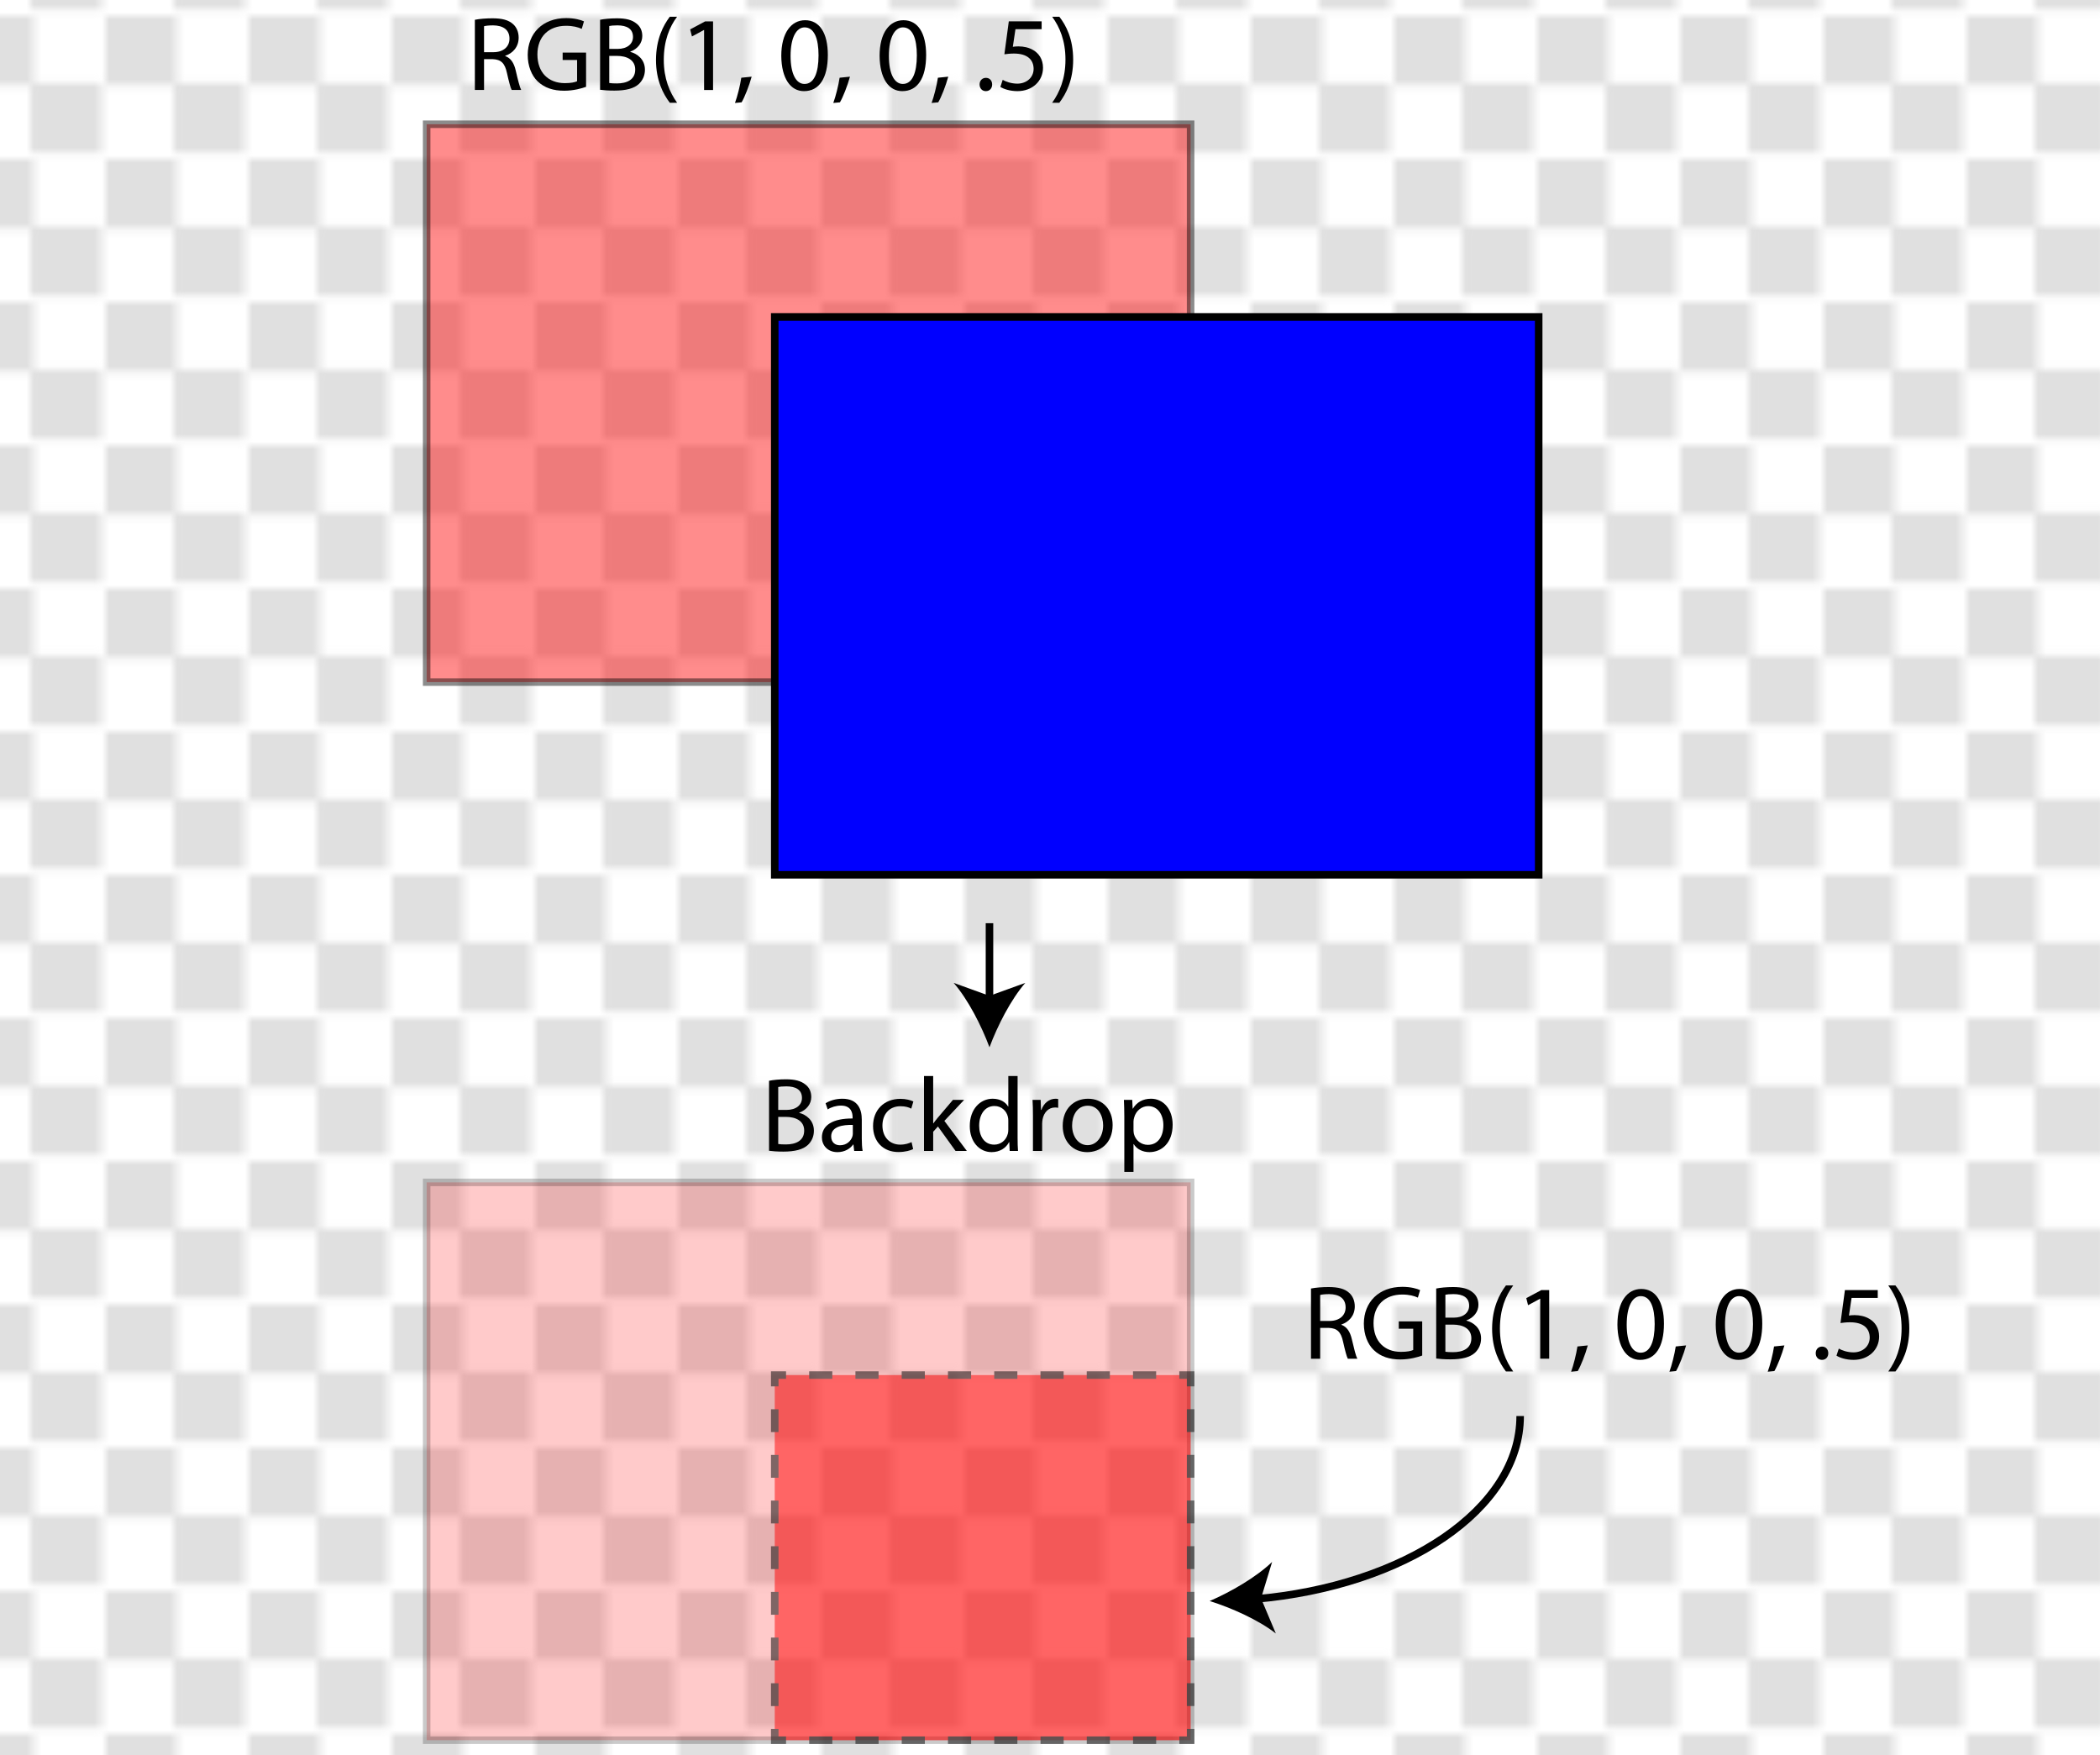 <?xml version="1.0" encoding="utf-8"?>
<!-- Generator: Adobe Illustrator 16.0.0, SVG Export Plug-In . SVG Version: 6.00 Build 0)  -->
<!DOCTYPE svg PUBLIC "-//W3C//DTD SVG 1.1//EN" "http://www.w3.org/Graphics/SVG/1.1/DTD/svg11.dtd">
<svg version="1.1" xmlns="http://www.w3.org/2000/svg" xmlns:xlink="http://www.w3.org/1999/xlink" x="0px" y="0px"
	 width="278.714px" height="232.931px" viewBox="0 0 278.714 232.931" enable-background="new 0 0 278.714 232.931"
	 xml:space="preserve">
<pattern  x="-23.976" y="-16.899" width="18.474" height="18.175" patternUnits="userSpaceOnUse" id="New_Pattern_Swatch_3" viewBox="0 -18.175 18.474 18.175" overflow="visible">
	<g>
		<polygon fill="none" points="0,0 18.474,0 18.474,-18.175 0,-18.175 		"/>
		<polygon fill="#E0E0E0" points="9.438,-8.938 0,-8.938 0,-18.175 9.438,-18.175 		"/>
		<polygon fill="#E0E0E0" points="18.474,0 9.036,0 9.036,-9.237 18.474,-9.237 		"/>
	</g>
</pattern>
<g id="Layer_2">
	<rect y="-0.076" fill="url(#New_Pattern_Swatch_3)" width="278.714" height="233.007"/>
</g>
<g id="Layer_1">
	
		<rect x="56.626" y="16.488" opacity="0.45" fill="#FF0000" stroke="#000000" stroke-miterlimit="10" width="101.392" height="74.027"/>
	<rect x="102.824" y="42.059" fill="#0000FF" stroke="#000000" stroke-miterlimit="10" width="101.392" height="74.027"/>
	<g>
		<g>
			<line fill="none" stroke="#000000" stroke-miterlimit="10" x1="131.325" y1="122.512" x2="131.325" y2="132.943"/>
			<g>
				<path d="M131.325,138.978c-1.054-2.84-2.852-6.363-4.756-8.547l4.756,1.72l4.755-1.72
					C134.176,132.615,132.378,136.138,131.325,138.978z"/>
			</g>
		</g>
	</g>
	
		<rect x="56.625" y="156.905" opacity="0.21" fill="#FF0000" stroke="#000000" stroke-miterlimit="10" width="101.393" height="74.026"/>
	<g>
		<rect x="101.004" y="142.797" fill="none" width="60.643" height="12.45"/>
		<path d="M102.068,143.423c0.532-0.113,1.373-0.197,2.228-0.197c1.218,0,2.003,0.211,2.591,0.688
			c0.49,0.363,0.784,0.924,0.784,1.666c0,0.911-0.602,1.709-1.597,2.073v0.028c0.896,0.224,1.947,0.967,1.947,2.367
			c0,0.813-0.322,1.429-0.798,1.891c-0.658,0.603-1.723,0.883-3.264,0.883c-0.84,0-1.485-0.056-1.891-0.112V143.423z
			 M103.287,147.289h1.106c1.289,0,2.045-0.672,2.045-1.583c0-1.106-0.841-1.54-2.073-1.54c-0.561,0-0.882,0.041-1.079,0.084
			V147.289z M103.287,151.813c0.238,0.042,0.588,0.057,1.022,0.057c1.261,0,2.423-0.463,2.423-1.835
			c0-1.289-1.106-1.821-2.437-1.821h-1.009V151.813z"/>
		<path d="M113.368,152.738l-0.098-0.854h-0.042c-0.378,0.532-1.107,1.009-2.073,1.009c-1.373,0-2.073-0.967-2.073-1.947
			c0-1.639,1.457-2.535,4.076-2.521v-0.14c0-0.561-0.154-1.569-1.541-1.569c-0.63,0-1.289,0.196-1.765,0.505l-0.28-0.813
			c0.561-0.364,1.373-0.603,2.227-0.603c2.073,0,2.578,1.415,2.578,2.773v2.535c0,0.589,0.028,1.163,0.112,1.625H113.368z
			 M113.186,149.278c-1.345-0.028-2.871,0.21-2.871,1.527c0,0.798,0.532,1.176,1.163,1.176c0.882,0,1.442-0.56,1.639-1.134
			c0.042-0.127,0.07-0.267,0.07-0.393V149.278z"/>
		<path d="M121.195,152.486c-0.322,0.168-1.036,0.392-1.947,0.392c-2.045,0-3.376-1.387-3.376-3.459
			c0-2.088,1.429-3.601,3.642-3.601c0.729,0,1.373,0.183,1.709,0.351l-0.28,0.952c-0.294-0.168-0.756-0.322-1.429-0.322
			c-1.555,0-2.396,1.148-2.396,2.563c0,1.569,1.009,2.535,2.354,2.535c0.7,0,1.163-0.182,1.513-0.336L121.195,152.486z"/>
		<path d="M123.853,149.068h0.028c0.168-0.238,0.406-0.532,0.603-0.771l1.989-2.339h1.484l-2.619,2.787l2.983,3.992h-1.499
			l-2.339-3.25l-0.63,0.7v2.55h-1.219v-9.945h1.219V149.068z"/>
		<path d="M135.056,142.792v8.194c0,0.603,0.014,1.289,0.056,1.751h-1.106l-0.056-1.177h-0.028
			c-0.378,0.757-1.205,1.331-2.312,1.331c-1.639,0-2.899-1.387-2.899-3.446c-0.014-2.255,1.387-3.642,3.04-3.642
			c1.037,0,1.737,0.49,2.045,1.036h0.028v-4.048H135.056z M133.823,148.717c0-0.153-0.014-0.364-0.056-0.518
			c-0.182-0.785-0.854-1.429-1.779-1.429c-1.275,0-2.031,1.12-2.031,2.619c0,1.373,0.672,2.507,2.003,2.507
			c0.826,0,1.583-0.546,1.807-1.471c0.042-0.168,0.056-0.336,0.056-0.532V148.717z"/>
		<path d="M137.096,148.074c0-0.799-0.014-1.485-0.056-2.115h1.079l0.042,1.33h0.056c0.308-0.91,1.051-1.484,1.877-1.484
			c0.14,0,0.238,0.014,0.35,0.042v1.162c-0.126-0.027-0.252-0.042-0.42-0.042c-0.869,0-1.485,0.659-1.653,1.583
			c-0.028,0.168-0.056,0.364-0.056,0.574v3.614h-1.219V148.074z"/>
		<path d="M147.669,149.292c0,2.508-1.737,3.601-3.375,3.601c-1.835,0-3.25-1.345-3.25-3.488c0-2.27,1.485-3.6,3.362-3.6
			C146.353,145.804,147.669,147.219,147.669,149.292z M142.291,149.362c0,1.485,0.854,2.605,2.059,2.605
			c1.177,0,2.059-1.106,2.059-2.634c0-1.148-0.574-2.604-2.031-2.604C142.921,146.729,142.291,148.074,142.291,149.362z"/>
		<path d="M149.22,148.171c0-0.868-0.028-1.569-0.056-2.213h1.107l0.056,1.162h0.028c0.504-0.826,1.303-1.316,2.409-1.316
			c1.639,0,2.872,1.387,2.872,3.445c0,2.438-1.485,3.643-3.082,3.643c-0.896,0-1.681-0.393-2.087-1.064h-0.028v3.684h-1.219V148.171
			z M150.439,149.978c0,0.183,0.028,0.351,0.056,0.505c0.224,0.854,0.966,1.442,1.849,1.442c1.302,0,2.059-1.064,2.059-2.619
			c0-1.359-0.714-2.521-2.017-2.521c-0.841,0-1.625,0.603-1.863,1.526c-0.042,0.154-0.084,0.337-0.084,0.505V149.978z"/>
	</g>
	<g opacity="0.5">
		<rect x="102.824" y="182.475" fill="#FF0000" width="55.195" height="48.456"/>
		<g>
			<polyline fill="none" stroke="#000000" stroke-miterlimit="10" points="158.019,229.431 158.019,230.931 156.519,230.931 			"/>
			
				<line fill="none" stroke="#000000" stroke-miterlimit="10" stroke-dasharray="3.07,3.07" x1="153.448" y1="230.931" x2="105.859" y2="230.931"/>
			<polyline fill="none" stroke="#000000" stroke-miterlimit="10" points="104.324,230.931 102.824,230.931 102.824,229.431 			"/>
			
				<line fill="none" stroke="#000000" stroke-miterlimit="10" stroke-dasharray="3.03,3.03" x1="102.824" y1="226.401" x2="102.824" y2="185.491"/>
			<polyline fill="none" stroke="#000000" stroke-miterlimit="10" points="102.824,183.975 102.824,182.475 104.324,182.475 			"/>
			
				<line fill="none" stroke="#000000" stroke-miterlimit="10" stroke-dasharray="3.07,3.07" x1="107.394" y1="182.475" x2="154.983" y2="182.475"/>
			<polyline fill="none" stroke="#000000" stroke-miterlimit="10" points="156.519,182.475 158.019,182.475 158.019,183.975 			"/>
			
				<line fill="none" stroke="#000000" stroke-miterlimit="10" stroke-dasharray="3.03,3.03" x1="158.019" y1="187.005" x2="158.019" y2="227.916"/>
		</g>
	</g>
	<g>
		<rect x="61.959" y="2" fill="none" width="96.059" height="10.046"/>
		<path d="M63.024,2.625c0.617-0.126,1.499-0.196,2.339-0.196c1.303,0,2.143,0.238,2.731,0.771c0.477,0.42,0.743,1.064,0.743,1.793
			c0,1.247-0.785,2.073-1.779,2.409v0.042c0.729,0.252,1.163,0.925,1.387,1.905c0.308,1.316,0.532,2.227,0.729,2.591h-1.261
			c-0.154-0.266-0.364-1.079-0.63-2.255c-0.28-1.303-0.784-1.793-1.891-1.835h-1.148v4.09h-1.219V2.625z M64.243,6.925h1.247
			c1.303,0,2.129-0.714,2.129-1.793c0-1.219-0.883-1.751-2.171-1.765c-0.588,0-1.008,0.056-1.205,0.112V6.925z"/>
		<path d="M77.784,11.52c-0.546,0.196-1.625,0.519-2.899,0.519c-1.429,0-2.605-0.364-3.53-1.247
			c-0.812-0.785-1.316-2.045-1.316-3.516c0.014-2.815,1.947-4.875,5.113-4.875c1.092,0,1.947,0.238,2.353,0.434L77.21,3.83
			c-0.504-0.224-1.135-0.406-2.087-0.406c-2.297,0-3.796,1.429-3.796,3.796c0,2.396,1.443,3.81,3.642,3.81
			c0.798,0,1.345-0.112,1.625-0.252V7.962h-1.919v-0.98h3.11V11.52z"/>
		<path d="M79.642,2.625c0.532-0.112,1.373-0.196,2.228-0.196c1.218,0,2.003,0.21,2.591,0.687c0.49,0.364,0.784,0.924,0.784,1.667
			c0,0.91-0.602,1.709-1.597,2.073v0.028c0.896,0.224,1.947,0.966,1.947,2.367c0,0.813-0.322,1.429-0.798,1.891
			c-0.658,0.602-1.723,0.882-3.264,0.882c-0.84,0-1.485-0.056-1.891-0.112V2.625z M80.861,6.491h1.106
			c1.289,0,2.045-0.672,2.045-1.583c0-1.106-0.84-1.541-2.073-1.541c-0.56,0-0.882,0.042-1.079,0.084V6.491z M80.861,11.016
			c0.238,0.042,0.588,0.056,1.022,0.056c1.261,0,2.423-0.462,2.423-1.835c0-1.289-1.106-1.821-2.437-1.821h-1.009V11.016z"/>
		<path d="M89.864,2.219c-1.023,1.373-1.765,3.194-1.765,5.729c0,2.493,0.771,4.286,1.765,5.687h-0.967
			c-0.882-1.163-1.835-2.956-1.835-5.687c0.014-2.759,0.953-4.552,1.835-5.729H89.864z"/>
		<path d="M93.447,3.984h-0.028l-1.583,0.854l-0.238-0.938l1.989-1.064h1.051v9.105h-1.191V3.984z"/>
		<path d="M97.547,13.663c0.308-0.827,0.687-2.326,0.84-3.348l1.373-0.14c-0.322,1.191-0.938,2.746-1.331,3.404L97.547,13.663z"/>
		<path d="M109.871,7.29c0,3.096-1.148,4.805-3.166,4.805c-1.779,0-2.984-1.667-3.012-4.679c0-3.054,1.316-4.734,3.166-4.734
			C108.778,2.681,109.871,4.39,109.871,7.29z M104.926,7.43c0,2.367,0.729,3.712,1.849,3.712c1.261,0,1.863-1.471,1.863-3.796
			c0-2.241-0.574-3.712-1.849-3.712C105.71,3.633,104.926,4.95,104.926,7.43z"/>
		<path d="M110.595,13.663c0.308-0.827,0.687-2.326,0.84-3.348l1.373-0.14c-0.322,1.191-0.938,2.746-1.331,3.404L110.595,13.663z"/>
		<path d="M122.918,7.29c0,3.096-1.148,4.805-3.166,4.805c-1.779,0-2.984-1.667-3.012-4.679c0-3.054,1.316-4.734,3.166-4.734
			C121.825,2.681,122.918,4.39,122.918,7.29z M117.973,7.43c0,2.367,0.729,3.712,1.849,3.712c1.261,0,1.863-1.471,1.863-3.796
			c0-2.241-0.574-3.712-1.849-3.712C118.758,3.633,117.973,4.95,117.973,7.43z"/>
		<path d="M123.642,13.663c0.308-0.827,0.687-2.326,0.84-3.348l1.373-0.14c-0.322,1.191-0.938,2.746-1.331,3.404L123.642,13.663z"/>
		<path d="M130.012,11.211c0-0.518,0.35-0.882,0.84-0.882s0.827,0.364,0.827,0.882c0,0.504-0.322,0.883-0.841,0.883
			C130.348,12.094,130.012,11.716,130.012,11.211z"/>
		<path d="M138.247,3.872h-3.474l-0.35,2.339c0.21-0.028,0.406-0.056,0.742-0.056c0.701,0,1.401,0.154,1.961,0.49
			c0.714,0.406,1.303,1.191,1.303,2.339c0,1.779-1.415,3.11-3.39,3.11c-0.995,0-1.835-0.28-2.269-0.561l0.308-0.938
			c0.378,0.224,1.121,0.504,1.947,0.504c1.163,0,2.157-0.756,2.157-1.975c-0.014-1.177-0.798-2.017-2.619-2.017
			c-0.519,0-0.925,0.056-1.261,0.098l0.588-4.371h4.356V3.872z"/>
		<path d="M139.644,13.635c0.995-1.387,1.765-3.208,1.765-5.729c0-2.507-0.756-4.3-1.765-5.687h0.953
			c0.896,1.148,1.835,2.941,1.835,5.701c0,2.745-0.938,4.524-1.835,5.715H139.644z"/>
	</g>
	<g>
		<g>
			<path fill="none" stroke="#000000" stroke-miterlimit="10" d="M201.757,187.91c0,12.35-15.264,22.555-35.177,24.291"/>
			<g>
				<path d="M160.548,212.46c2.781-1.199,6.207-3.176,8.29-5.191l-1.472,4.838l1.964,4.66
					C167.05,214.978,163.439,213.365,160.548,212.46z"/>
			</g>
		</g>
	</g>
	<g>
		<rect x="172.931" y="170.365" fill="none" width="96.059" height="10.047"/>
		<path d="M173.996,170.99c0.617-0.125,1.499-0.195,2.339-0.195c1.303,0,2.144,0.238,2.731,0.77
			c0.477,0.421,0.742,1.064,0.742,1.793c0,1.247-0.784,2.074-1.779,2.41v0.041c0.729,0.253,1.163,0.926,1.387,1.906
			c0.309,1.316,0.533,2.227,0.729,2.591h-1.26c-0.154-0.267-0.365-1.079-0.631-2.255c-0.28-1.303-0.784-1.793-1.891-1.836h-1.148
			v4.091h-1.219V170.99z M175.215,175.291h1.247c1.303,0,2.129-0.715,2.129-1.793c0-1.219-0.883-1.751-2.171-1.766
			c-0.588,0-1.008,0.057-1.205,0.113V175.291z"/>
		<path d="M188.756,179.884c-0.547,0.197-1.625,0.52-2.9,0.52c-1.429,0-2.605-0.365-3.529-1.247
			c-0.813-0.784-1.316-2.046-1.316-3.517c0.014-2.814,1.946-4.874,5.112-4.874c1.093,0,1.946,0.238,2.353,0.435l-0.293,0.994
			c-0.505-0.225-1.135-0.406-2.088-0.406c-2.297,0-3.796,1.429-3.796,3.796c0,2.396,1.442,3.81,3.642,3.81
			c0.799,0,1.346-0.111,1.625-0.252v-2.814h-1.919v-0.98h3.11V179.884z"/>
		<path d="M190.614,170.99c0.532-0.111,1.373-0.195,2.228-0.195c1.218,0,2.003,0.21,2.591,0.686c0.49,0.365,0.785,0.925,0.785,1.668
			c0,0.91-0.603,1.709-1.598,2.072v0.028c0.896,0.224,1.947,0.966,1.947,2.367c0,0.813-0.322,1.429-0.799,1.892
			c-0.658,0.602-1.723,0.882-3.264,0.882c-0.84,0-1.484-0.056-1.891-0.112V170.99z M191.833,174.857h1.106
			c1.289,0,2.046-0.673,2.046-1.584c0-1.105-0.841-1.541-2.074-1.541c-0.56,0-0.882,0.043-1.078,0.084V174.857z M191.833,179.38
			c0.238,0.043,0.588,0.057,1.022,0.057c1.261,0,2.423-0.463,2.423-1.836c0-1.288-1.105-1.82-2.437-1.82h-1.009V179.38z"/>
		<path d="M200.835,170.583c-1.022,1.373-1.765,3.194-1.765,5.729c0,2.493,0.77,4.286,1.765,5.687h-0.967
			c-0.882-1.162-1.835-2.955-1.835-5.687c0.014-2.759,0.953-4.552,1.835-5.729H200.835z"/>
		<path d="M204.418,172.349h-0.027l-1.583,0.854l-0.238-0.938l1.989-1.064h1.051v9.104h-1.191V172.349z"/>
		<path d="M208.519,182.029c0.308-0.827,0.687-2.326,0.841-3.349l1.373-0.14c-0.322,1.19-0.939,2.745-1.332,3.403L208.519,182.029z"
			/>
		<path d="M220.842,175.655c0,3.096-1.148,4.805-3.166,4.805c-1.779,0-2.983-1.667-3.012-4.679c0-3.054,1.316-4.734,3.166-4.734
			C219.75,171.046,220.842,172.755,220.842,175.655z M215.897,175.794c0,2.367,0.729,3.713,1.85,3.713
			c1.261,0,1.863-1.471,1.863-3.797c0-2.241-0.574-3.712-1.85-3.712C216.682,171.999,215.897,173.316,215.897,175.794z"/>
		<path d="M221.567,182.029c0.308-0.827,0.686-2.326,0.84-3.349l1.373-0.14c-0.322,1.19-0.938,2.745-1.331,3.403L221.567,182.029z"
			/>
		<path d="M233.889,175.655c0,3.096-1.148,4.805-3.165,4.805c-1.779,0-2.983-1.667-3.012-4.679c0-3.054,1.316-4.734,3.165-4.734
			C232.797,171.046,233.889,172.755,233.889,175.655z M228.945,175.794c0,2.367,0.729,3.713,1.849,3.713
			c1.262,0,1.863-1.471,1.863-3.797c0-2.241-0.574-3.712-1.849-3.712C229.729,171.999,228.945,173.316,228.945,175.794z"/>
		<path d="M234.614,182.029c0.309-0.827,0.687-2.326,0.84-3.349l1.373-0.14c-0.322,1.19-0.938,2.745-1.33,3.403L234.614,182.029z"/>
		<path d="M240.984,179.577c0-0.519,0.351-0.882,0.841-0.882s0.826,0.363,0.826,0.882c0,0.505-0.322,0.883-0.841,0.883
			C241.32,180.459,240.984,180.082,240.984,179.577z"/>
		<path d="M249.219,172.237h-3.475l-0.35,2.339c0.209-0.027,0.406-0.056,0.742-0.056c0.7,0,1.4,0.154,1.961,0.49
			c0.715,0.406,1.303,1.19,1.303,2.339c0,1.779-1.415,3.11-3.391,3.11c-0.994,0-1.834-0.28-2.269-0.561l0.308-0.938
			c0.379,0.225,1.121,0.504,1.947,0.504c1.163,0,2.157-0.756,2.157-1.975c-0.014-1.177-0.798-2.018-2.619-2.018
			c-0.519,0-0.925,0.057-1.261,0.099l0.588-4.37h4.357V172.237z"/>
		<path d="M250.616,182c0.994-1.387,1.764-3.207,1.764-5.729c0-2.508-0.756-4.301-1.764-5.688h0.952
			c0.896,1.148,1.835,2.941,1.835,5.701c0,2.746-0.938,4.525-1.835,5.715H250.616z"/>
	</g>
	<g>
	</g>
	<g>
	</g>
	<g>
	</g>
</g>
</svg>
